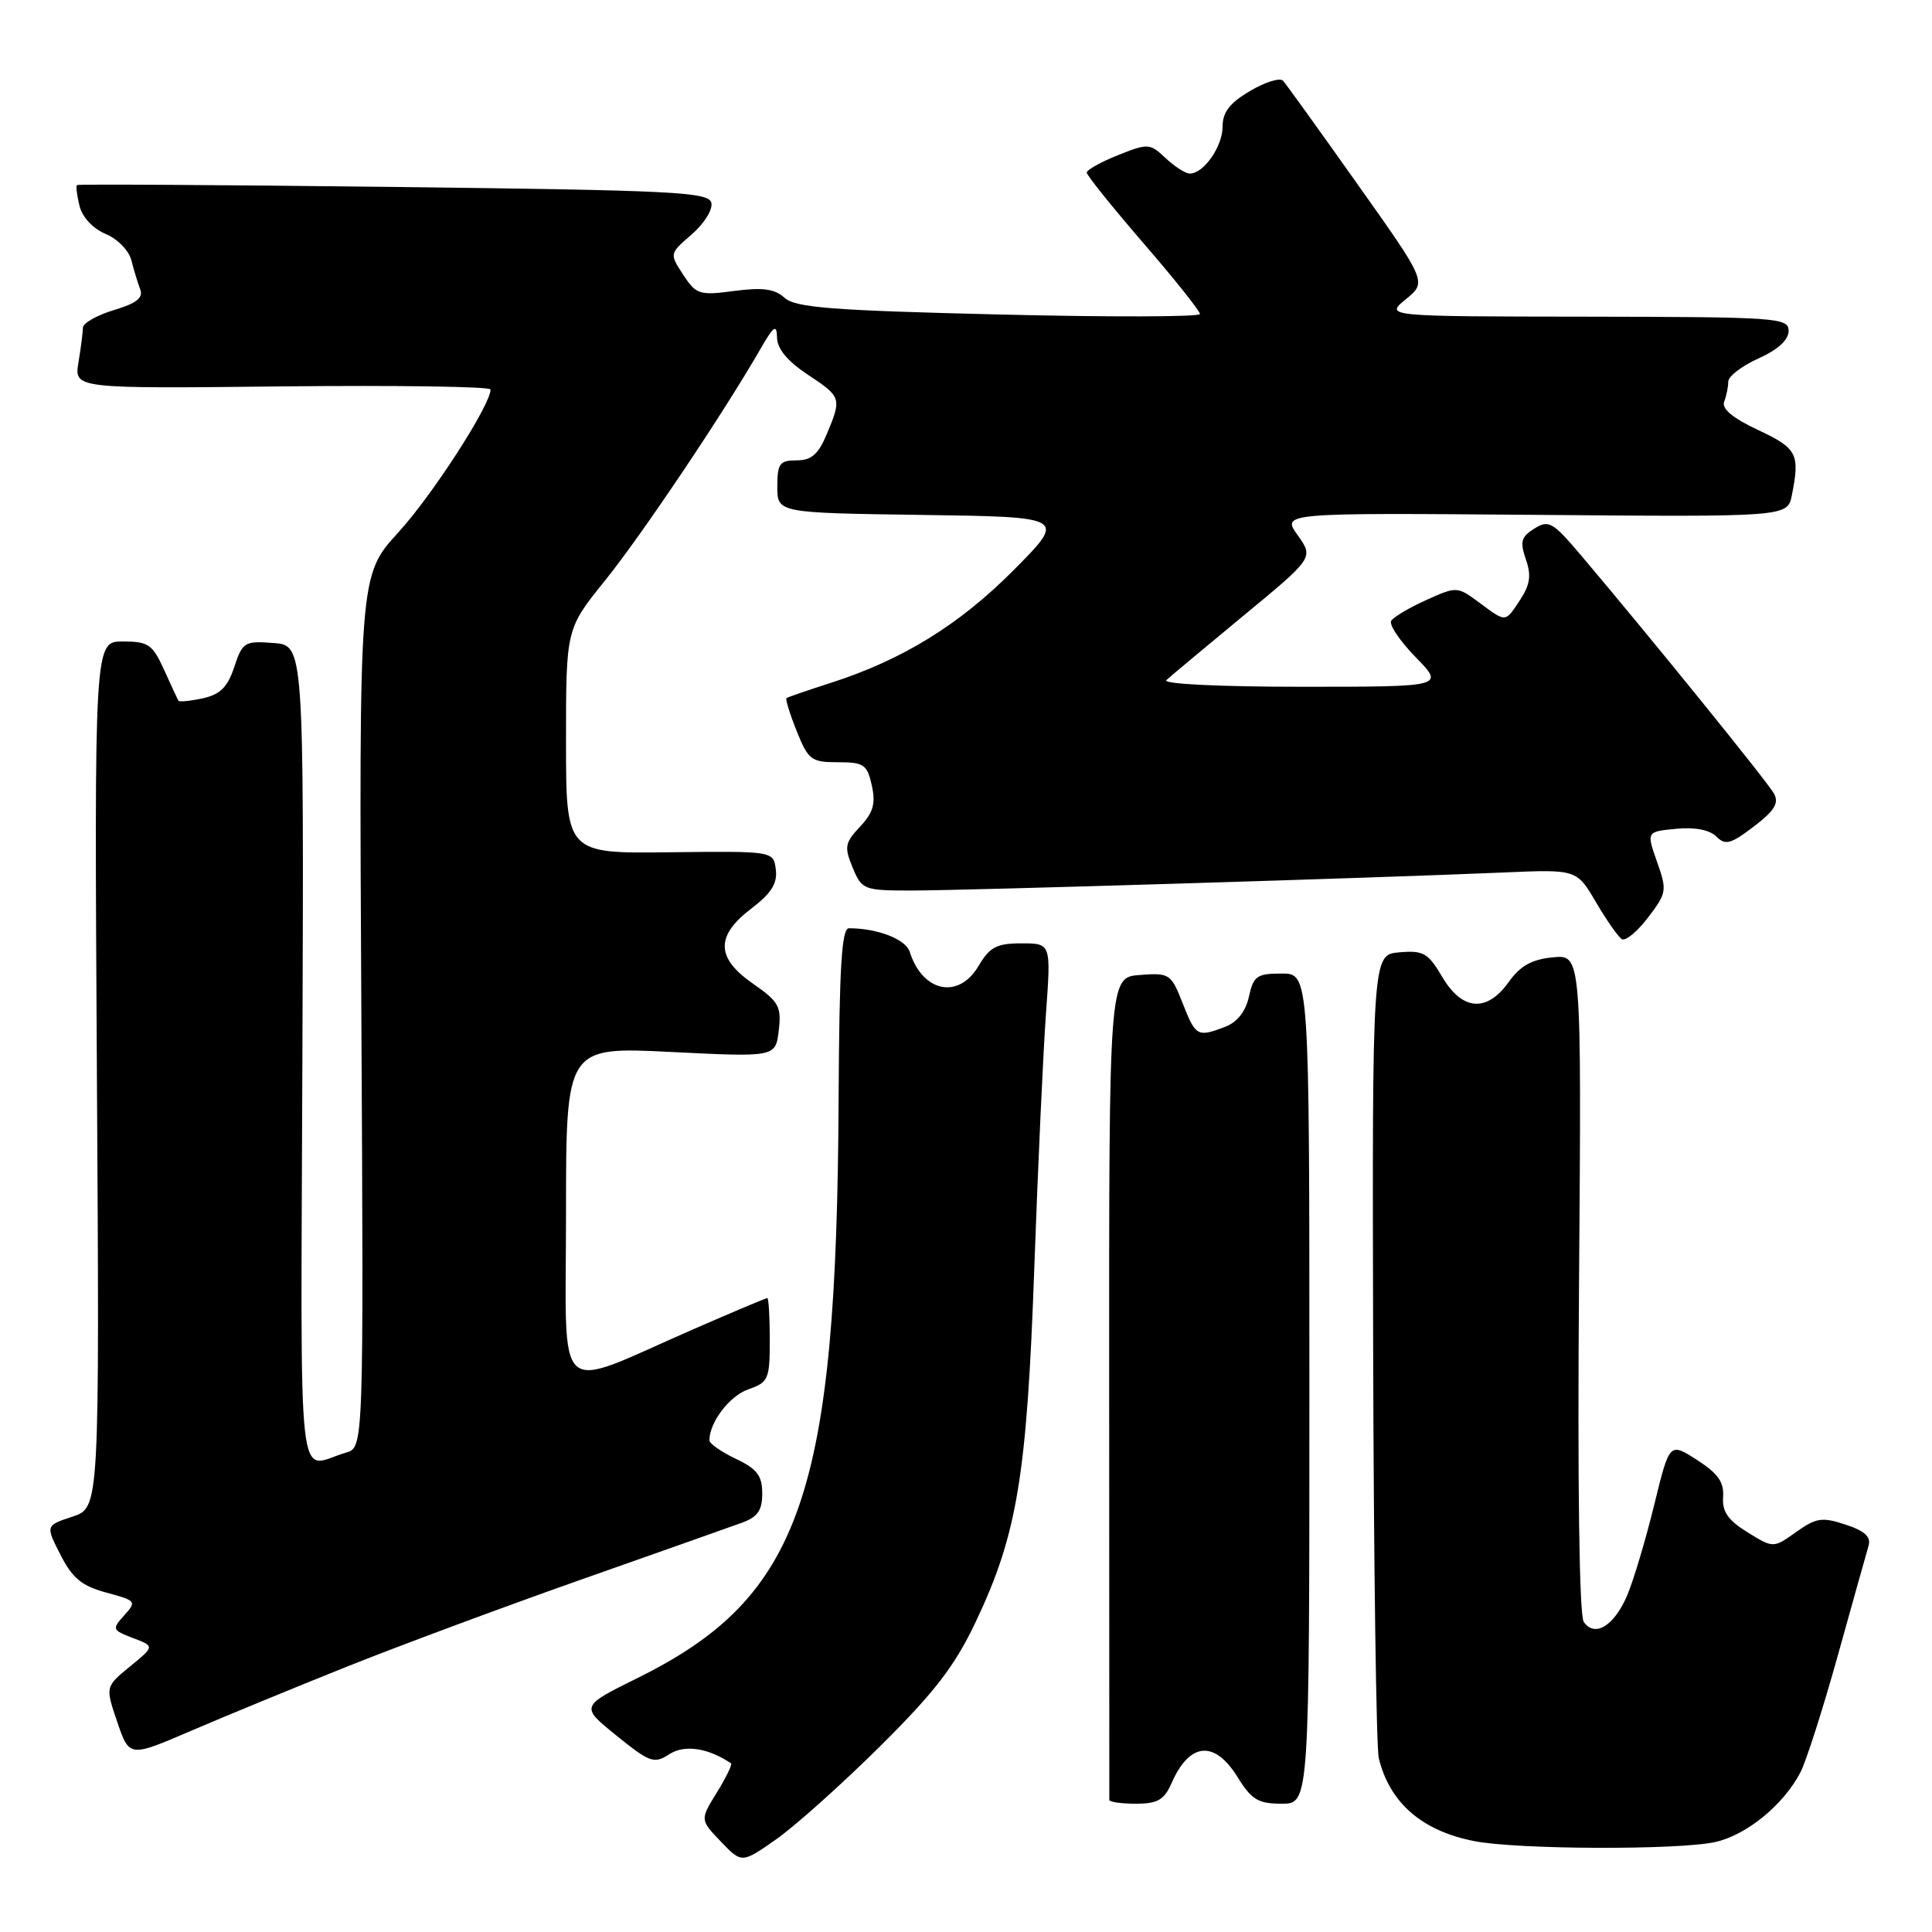<?xml version="1.0" encoding="UTF-8" standalone="no"?>
<!DOCTYPE svg PUBLIC "-//W3C//DTD SVG 1.1//EN" "http://www.w3.org/Graphics/SVG/1.1/DTD/svg11.dtd" >
<svg xmlns="http://www.w3.org/2000/svg" xmlns:xlink="http://www.w3.org/1999/xlink" version="1.1" viewBox="0 0 256 256">
 <g >
 <path fill="currentColor"
d=" M 116.61 231.40 C 123.87 224.19 126.52 220.75 129.29 214.90 C 134.79 203.32 136.07 195.58 137.05 168.00 C 137.53 154.53 138.23 139.34 138.60 134.25 C 139.27 125.00 139.27 125.00 135.35 125.00 C 132.06 125.00 131.15 125.48 129.66 128.00 C 127.02 132.47 122.24 131.48 120.54 126.11 C 120.01 124.45 116.27 123.00 112.49 123.00 C 111.52 123.00 111.21 128.18 111.12 145.63 C 110.87 198.07 106.16 211.63 84.49 222.34 C 76.89 226.10 76.89 226.10 81.69 229.98 C 86.14 233.57 86.67 233.75 88.71 232.43 C 90.72 231.14 93.81 231.60 96.86 233.65 C 97.06 233.78 96.22 235.52 94.99 237.51 C 92.75 241.13 92.75 241.13 95.52 244.02 C 98.29 246.91 98.29 246.91 102.86 243.71 C 105.38 241.94 111.56 236.40 116.61 231.40 Z  M 227.36 244.06 C 231.50 243.10 236.32 239.14 238.56 234.86 C 239.31 233.42 241.55 226.44 243.52 219.36 C 245.49 212.29 247.32 205.75 247.59 204.84 C 247.94 203.64 247.11 202.86 244.55 202.02 C 241.44 200.99 240.66 201.11 238.00 203.00 C 234.98 205.15 234.98 205.15 231.56 203.04 C 228.96 201.43 228.18 200.30 228.32 198.35 C 228.46 196.39 227.64 195.23 224.86 193.45 C 221.22 191.11 221.22 191.11 219.20 199.37 C 218.09 203.91 216.49 209.29 215.64 211.32 C 213.92 215.43 211.31 217.04 209.85 214.90 C 209.26 214.05 209.02 196.51 209.23 169.99 C 209.56 126.49 209.56 126.49 205.78 126.85 C 202.97 127.12 201.45 127.97 199.92 130.11 C 197.02 134.19 193.75 133.94 191.10 129.44 C 189.23 126.27 188.60 125.91 185.41 126.19 C 181.82 126.50 181.82 126.50 181.95 178.49 C 182.02 207.09 182.36 231.61 182.70 232.99 C 184.15 238.89 188.41 242.59 195.31 243.95 C 201.04 245.09 222.62 245.16 227.36 244.06 Z  M 155.25 236.25 C 157.63 230.84 160.94 230.55 164.00 235.50 C 165.84 238.47 166.72 239.00 169.83 239.00 C 173.50 239.00 173.50 239.00 173.50 184.00 C 173.50 129.00 173.50 129.00 169.83 129.00 C 166.55 129.00 166.09 129.32 165.49 132.06 C 165.05 134.04 163.94 135.45 162.34 136.06 C 158.66 137.46 158.44 137.34 156.71 132.94 C 155.17 129.02 154.97 128.89 151.03 129.19 C 146.95 129.50 146.95 129.50 146.97 183.75 C 146.98 213.59 146.99 238.22 146.99 238.50 C 147.00 238.78 148.58 239.00 150.52 239.00 C 153.40 239.00 154.26 238.50 155.25 236.25 Z  M 45.76 220.92 C 52.50 218.22 66.45 213.03 76.76 209.39 C 87.07 205.76 96.74 202.34 98.25 201.79 C 100.40 201.02 101.00 200.16 101.00 197.89 C 101.00 195.54 100.32 194.64 97.50 193.30 C 95.57 192.38 94.00 191.28 94.00 190.86 C 94.00 188.46 96.66 184.97 99.14 184.10 C 101.82 183.17 102.00 182.76 102.00 177.55 C 102.00 174.50 101.85 172.00 101.67 172.00 C 101.49 172.00 97.10 173.85 91.92 176.11 C 73.09 184.33 75.00 186.06 75.00 160.81 C 75.00 138.70 75.00 138.70 88.89 139.39 C 102.77 140.08 102.77 140.08 103.19 136.54 C 103.56 133.37 103.20 132.72 99.80 130.36 C 94.86 126.94 94.78 124.03 99.55 120.39 C 102.20 118.37 103.03 117.06 102.80 115.23 C 102.50 112.77 102.50 112.77 88.75 112.93 C 75.00 113.10 75.00 113.10 75.00 98.21 C 75.00 83.33 75.00 83.33 80.18 76.91 C 85.03 70.89 95.76 54.91 100.71 46.33 C 102.54 43.15 102.92 42.88 102.96 44.74 C 102.98 46.21 104.36 47.87 107.00 49.62 C 111.51 52.60 111.55 52.74 109.55 57.53 C 108.43 60.20 107.52 61.00 105.55 61.00 C 103.31 61.00 103.00 61.42 103.00 64.48 C 103.00 67.96 103.00 67.96 122.15 68.23 C 141.29 68.50 141.29 68.50 134.36 75.50 C 127.14 82.78 119.55 87.46 110.00 90.51 C 106.97 91.48 104.37 92.38 104.21 92.51 C 104.05 92.64 104.66 94.61 105.57 96.88 C 107.10 100.70 107.50 101.00 111.03 101.00 C 114.47 101.00 114.91 101.30 115.52 104.08 C 116.05 106.49 115.71 107.68 113.96 109.54 C 111.95 111.68 111.85 112.23 112.98 114.96 C 114.21 117.91 114.43 118.00 120.87 118.00 C 127.76 118.00 182.23 116.34 199.21 115.61 C 208.92 115.19 208.92 115.19 211.47 119.54 C 212.88 121.94 214.42 124.14 214.90 124.44 C 215.38 124.74 216.95 123.45 218.37 121.58 C 220.86 118.32 220.91 117.99 219.56 114.18 C 218.16 110.20 218.16 110.20 222.09 109.82 C 224.56 109.58 226.53 109.96 227.42 110.84 C 228.61 112.04 229.33 111.85 232.39 109.52 C 235.14 107.42 235.75 106.42 235.06 105.15 C 234.22 103.62 218.75 84.52 209.45 73.53 C 205.74 69.16 205.21 68.85 203.31 70.04 C 201.56 71.13 201.38 71.78 202.18 74.10 C 202.92 76.21 202.75 77.45 201.46 79.43 C 199.42 82.53 199.62 82.52 195.99 79.83 C 193.09 77.69 193.02 77.69 188.98 79.51 C 186.74 80.52 184.65 81.76 184.34 82.26 C 184.03 82.77 185.49 84.94 187.59 87.09 C 191.41 91.00 191.41 91.00 172.50 91.00 C 161.54 91.00 154.00 90.63 154.55 90.12 C 155.07 89.63 159.68 85.79 164.78 81.57 C 174.07 73.90 174.07 73.90 171.95 70.92 C 169.83 67.95 169.83 67.95 203.34 68.22 C 236.85 68.50 236.85 68.50 237.43 65.62 C 238.52 60.14 238.14 59.41 232.96 56.98 C 229.60 55.41 228.11 54.16 228.46 53.23 C 228.76 52.46 229.00 51.27 229.00 50.57 C 229.00 49.87 230.80 48.49 233.00 47.50 C 235.57 46.34 237.00 45.04 237.00 43.85 C 237.00 42.10 235.59 42.00 210.25 41.96 C 183.50 41.93 183.50 41.93 186.28 39.65 C 189.07 37.37 189.07 37.37 179.90 24.44 C 174.86 17.32 170.41 11.14 170.01 10.70 C 169.62 10.26 167.65 10.86 165.65 12.05 C 162.95 13.63 162.00 14.87 162.00 16.77 C 162.00 19.41 159.50 23.00 157.66 23.00 C 157.09 23.00 155.65 22.08 154.45 20.95 C 152.35 18.98 152.12 18.97 148.14 20.56 C 145.86 21.47 144.00 22.51 144.00 22.87 C 144.00 23.23 147.38 27.43 151.50 32.21 C 155.63 36.98 159.00 41.21 159.00 41.61 C 159.00 42.00 147.00 42.03 132.34 41.67 C 110.21 41.14 105.39 40.76 103.96 39.46 C 102.64 38.27 101.06 38.06 97.30 38.55 C 92.68 39.17 92.25 39.03 90.53 36.41 C 88.70 33.61 88.70 33.61 91.66 31.06 C 93.29 29.65 94.46 27.77 94.26 26.89 C 93.94 25.44 89.52 25.22 52.20 24.77 C 29.27 24.50 10.37 24.39 10.20 24.52 C 10.04 24.65 10.19 25.90 10.54 27.30 C 10.91 28.79 12.34 30.31 14.00 31.00 C 15.56 31.64 17.09 33.21 17.41 34.49 C 17.73 35.77 18.26 37.50 18.58 38.34 C 19.01 39.46 18.08 40.20 15.08 41.09 C 12.84 41.77 11.00 42.81 10.99 43.41 C 10.98 44.01 10.72 46.08 10.40 48.00 C 9.82 51.50 9.82 51.50 37.41 51.20 C 52.58 51.04 65.00 51.22 65.00 51.61 C 65.00 53.67 57.29 65.62 52.77 70.56 C 47.57 76.26 47.57 76.26 47.88 134.03 C 48.19 191.80 48.19 191.80 45.85 192.48 C 39.23 194.39 39.86 200.08 40.07 139.84 C 40.27 85.50 40.27 85.50 36.23 85.20 C 32.41 84.91 32.13 85.08 31.04 88.38 C 30.16 91.05 29.18 92.02 26.87 92.53 C 25.21 92.89 23.76 93.03 23.65 92.85 C 23.53 92.66 22.67 90.81 21.74 88.75 C 20.21 85.38 19.65 85.00 16.27 85.00 C 12.50 85.00 12.50 85.00 12.84 142.39 C 13.19 199.78 13.19 199.78 9.61 200.96 C 6.03 202.14 6.03 202.14 8.02 206.03 C 9.60 209.13 10.84 210.15 14.10 211.03 C 18.05 212.09 18.13 212.20 16.46 214.04 C 14.81 215.87 14.86 215.99 17.62 217.05 C 20.50 218.14 20.50 218.14 17.22 220.82 C 13.95 223.50 13.95 223.50 15.54 228.18 C 17.14 232.86 17.14 232.86 25.32 229.34 C 29.82 227.41 39.02 223.62 45.76 220.92 Z "/>
</g>
</svg>